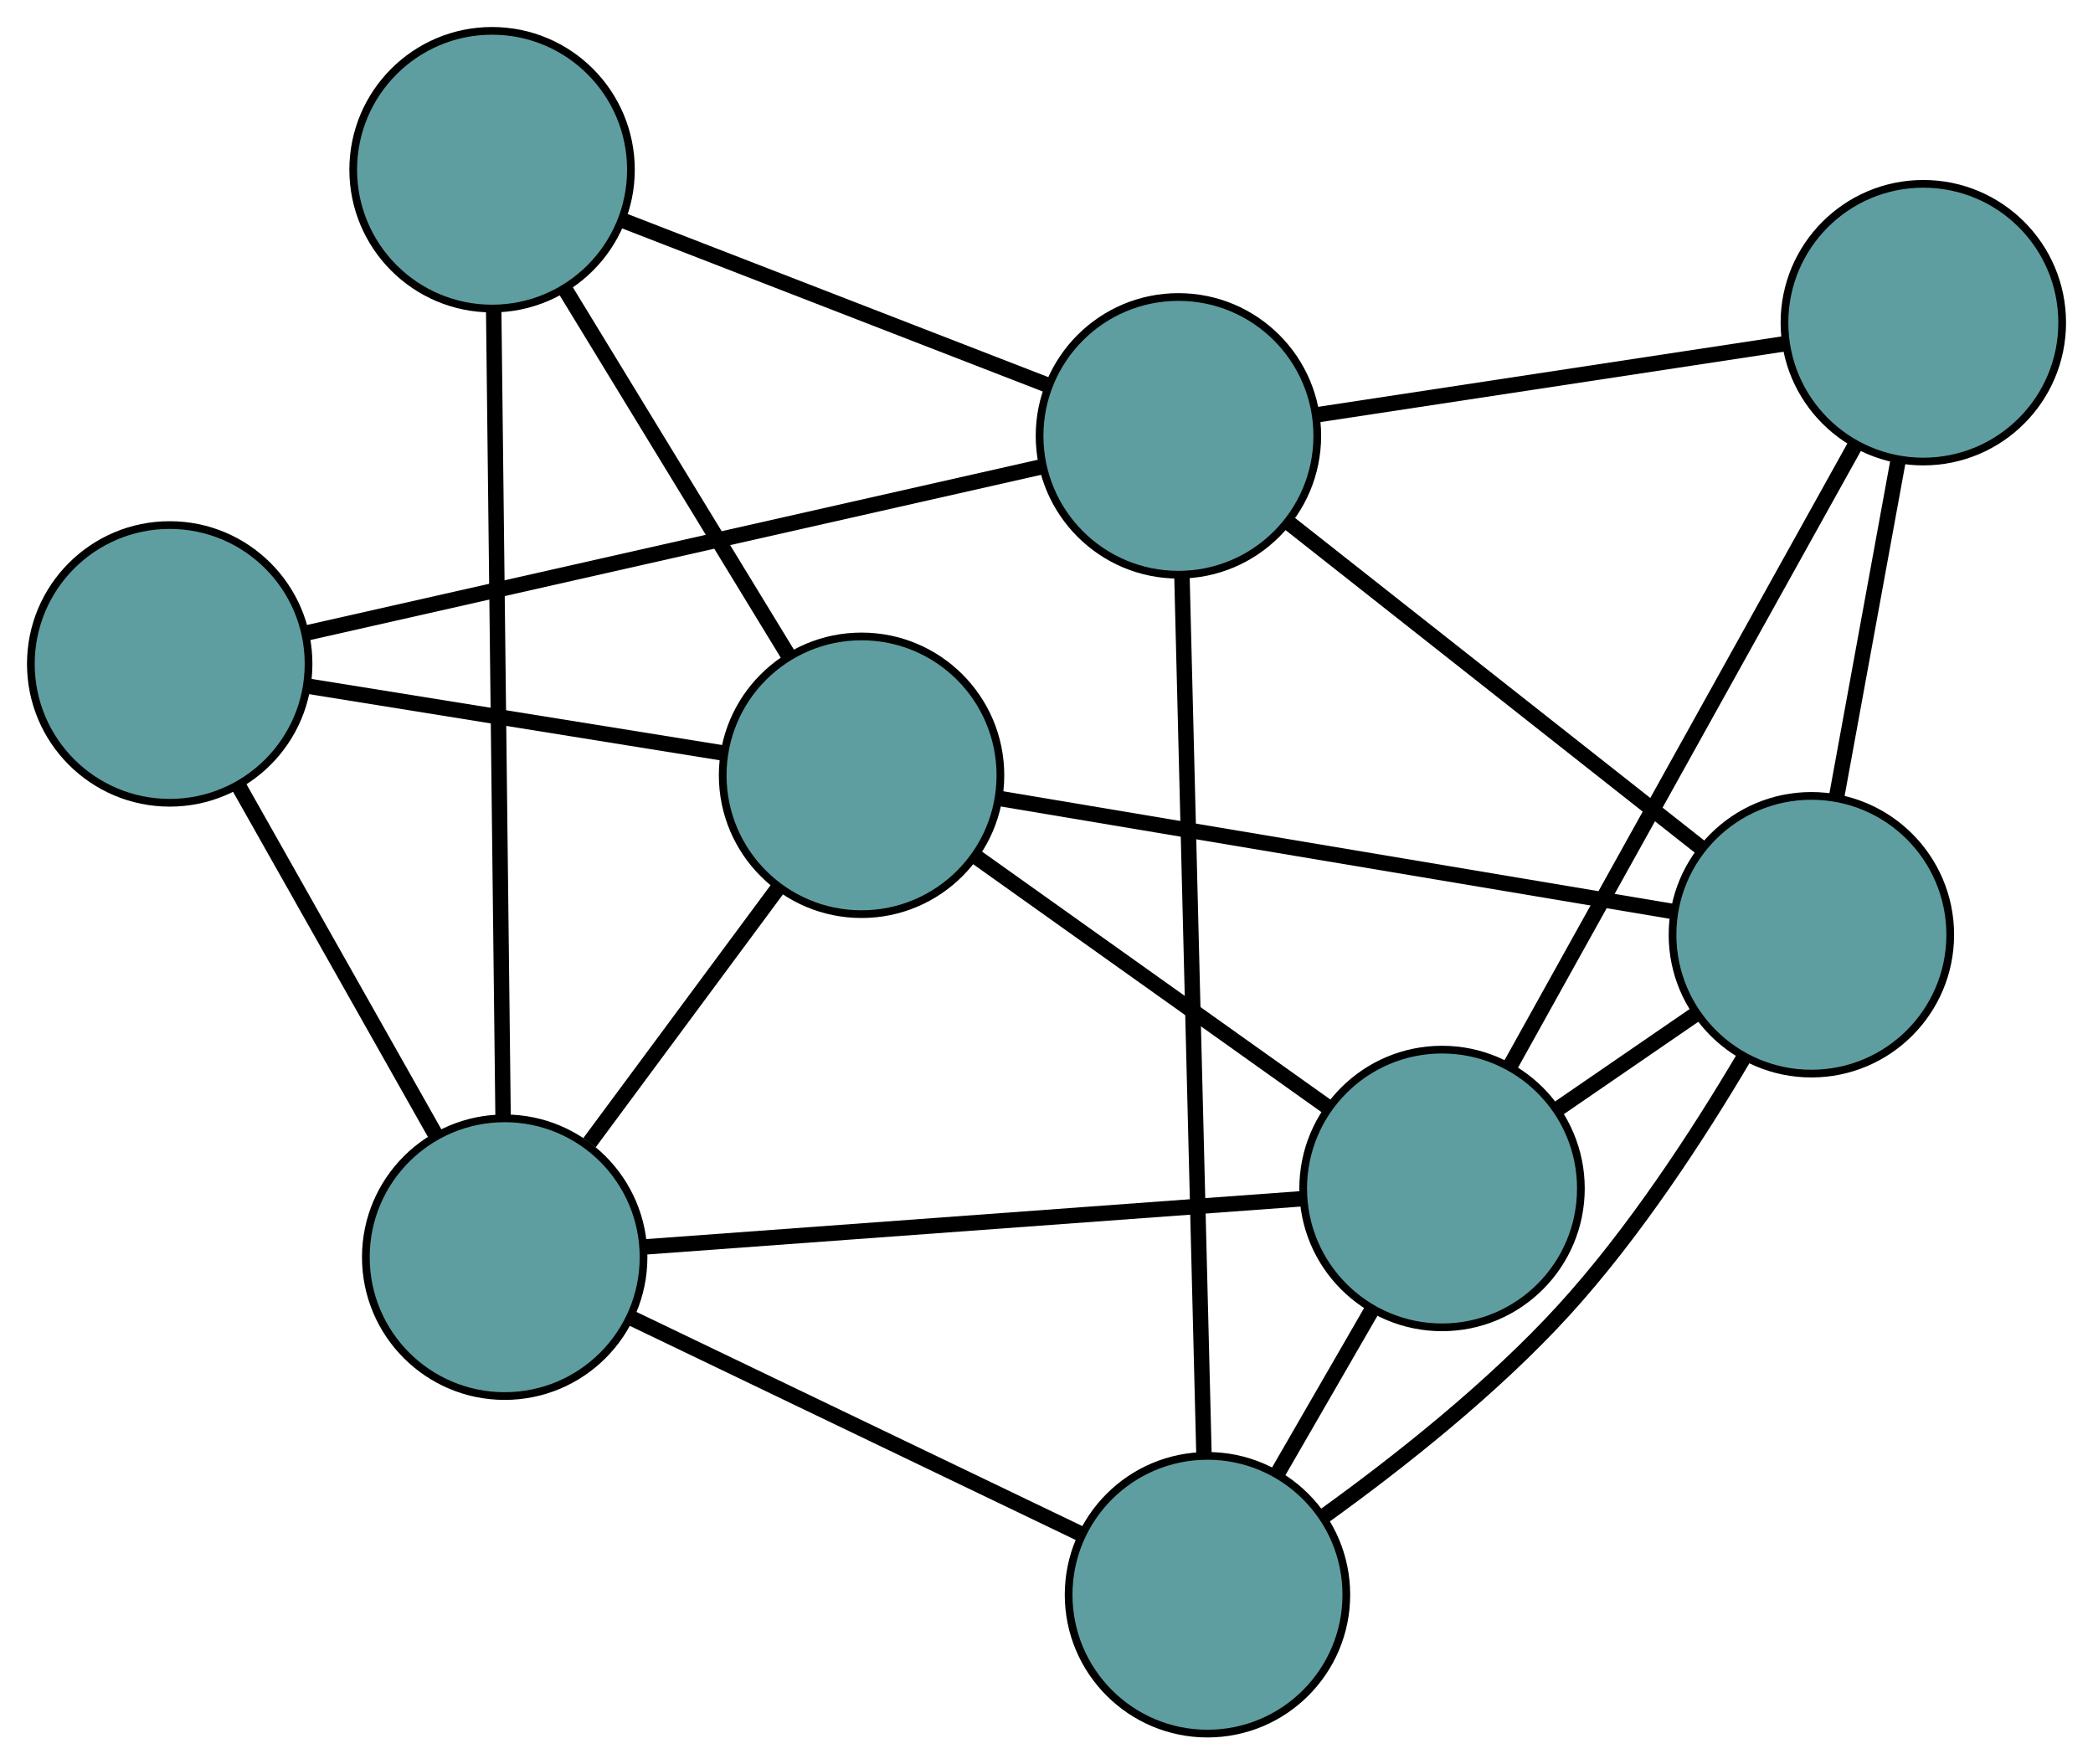 <?xml version="1.0" encoding="UTF-8" standalone="no"?>
<!DOCTYPE svg PUBLIC "-//W3C//DTD SVG 1.1//EN"
 "http://www.w3.org/Graphics/SVG/1.1/DTD/svg11.dtd">
<!-- Generated by graphviz version 2.36.0 (20140111.2315)
 -->
<!-- Title: G Pages: 1 -->
<svg width="100%" height="100%"
 viewBox="0.00 0.00 271.33 228.73" xmlns="http://www.w3.org/2000/svg" xmlns:xlink="http://www.w3.org/1999/xlink">
<g id="graph0" class="graph" transform="scale(1 1) rotate(0) translate(4 224.735)">
<title>G</title>
<!-- 0 -->
<g id="node1" class="node"><title>0</title>
<ellipse fill="cadetblue" stroke="black" cx="18" cy="-138.668" rx="18" ry="18"/>
</g>
<!-- 4 -->
<g id="node5" class="node"><title>4</title>
<ellipse fill="cadetblue" stroke="black" cx="107.689" cy="-124.229" rx="18" ry="18"/>
</g>
<!-- 0&#45;&#45;4 -->
<g id="edge1" class="edge"><title>0&#45;&#45;4</title>
<path fill="none" stroke="black" stroke-width="2" d="M36.15,-135.746C51.813,-133.225 74.307,-129.603 89.872,-127.097"/>
</g>
<!-- 6 -->
<g id="node7" class="node"><title>6</title>
<ellipse fill="cadetblue" stroke="black" cx="148.768" cy="-168.233" rx="18" ry="18"/>
</g>
<!-- 0&#45;&#45;6 -->
<g id="edge2" class="edge"><title>0&#45;&#45;6</title>
<path fill="none" stroke="black" stroke-width="2" d="M35.636,-142.656C60.594,-148.298 105.961,-158.555 130.994,-164.215"/>
</g>
<!-- 7 -->
<g id="node8" class="node"><title>7</title>
<ellipse fill="cadetblue" stroke="black" cx="61.427" cy="-61.757" rx="18" ry="18"/>
</g>
<!-- 0&#45;&#45;7 -->
<g id="edge3" class="edge"><title>0&#45;&#45;7</title>
<path fill="none" stroke="black" stroke-width="2" d="M26.998,-122.732C34.451,-109.532 44.991,-90.867 52.441,-77.673"/>
</g>
<!-- 1 -->
<g id="node2" class="node"><title>1</title>
<ellipse fill="cadetblue" stroke="black" cx="59.791" cy="-202.735" rx="18" ry="18"/>
</g>
<!-- 1&#45;&#45;4 -->
<g id="edge4" class="edge"><title>1&#45;&#45;4</title>
<path fill="none" stroke="black" stroke-width="2" d="M69.254,-187.225C77.651,-173.461 89.854,-153.46 98.245,-139.707"/>
</g>
<!-- 1&#45;&#45;6 -->
<g id="edge5" class="edge"><title>1&#45;&#45;6</title>
<path fill="none" stroke="black" stroke-width="2" d="M76.946,-196.083C92.803,-189.934 116.224,-180.853 131.967,-174.748"/>
</g>
<!-- 1&#45;&#45;7 -->
<g id="edge6" class="edge"><title>1&#45;&#45;7</title>
<path fill="none" stroke="black" stroke-width="2" d="M60.001,-184.593C60.315,-157.524 60.904,-106.858 61.218,-79.829"/>
</g>
<!-- 2 -->
<g id="node3" class="node"><title>2</title>
<ellipse fill="cadetblue" stroke="black" cx="152.533" cy="-18" rx="18" ry="18"/>
</g>
<!-- 5 -->
<g id="node6" class="node"><title>5</title>
<ellipse fill="cadetblue" stroke="black" cx="182.941" cy="-70.666" rx="18" ry="18"/>
</g>
<!-- 2&#45;&#45;5 -->
<g id="edge7" class="edge"><title>2&#45;&#45;5</title>
<path fill="none" stroke="black" stroke-width="2" d="M161.657,-33.802C165.505,-40.467 169.976,-48.211 173.824,-54.876"/>
</g>
<!-- 2&#45;&#45;6 -->
<g id="edge8" class="edge"><title>2&#45;&#45;6</title>
<path fill="none" stroke="black" stroke-width="2" d="M152.079,-36.122C151.355,-64.997 149.949,-121.131 149.224,-150.047"/>
</g>
<!-- 2&#45;&#45;7 -->
<g id="edge9" class="edge"><title>2&#45;&#45;7</title>
<path fill="none" stroke="black" stroke-width="2" d="M136.245,-25.823C119.765,-33.738 94.421,-45.91 77.882,-53.854"/>
</g>
<!-- 8 -->
<g id="node9" class="node"><title>8</title>
<ellipse fill="cadetblue" stroke="black" cx="230.822" cy="-103.558" rx="18" ry="18"/>
</g>
<!-- 2&#45;&#45;8 -->
<g id="edge10" class="edge"><title>2&#45;&#45;8</title>
<path fill="none" stroke="black" stroke-width="2" d="M167.689,-28.227C177.231,-35.099 189.452,-44.729 198.724,-54.884 207.87,-64.901 216.235,-77.767 222.132,-87.756"/>
</g>
<!-- 3 -->
<g id="node4" class="node"><title>3</title>
<ellipse fill="cadetblue" stroke="black" cx="245.334" cy="-182.903" rx="18" ry="18"/>
</g>
<!-- 3&#45;&#45;5 -->
<g id="edge11" class="edge"><title>3&#45;&#45;5</title>
<path fill="none" stroke="black" stroke-width="2" d="M236.394,-166.822C224.533,-145.486 203.716,-108.038 191.864,-86.717"/>
</g>
<!-- 3&#45;&#45;6 -->
<g id="edge12" class="edge"><title>3&#45;&#45;6</title>
<path fill="none" stroke="black" stroke-width="2" d="M227.17,-180.144C209.906,-177.521 184.087,-173.599 166.85,-170.98"/>
</g>
<!-- 3&#45;&#45;8 -->
<g id="edge13" class="edge"><title>3&#45;&#45;8</title>
<path fill="none" stroke="black" stroke-width="2" d="M242.041,-164.898C239.666,-151.913 236.474,-134.46 234.102,-121.492"/>
</g>
<!-- 4&#45;&#45;5 -->
<g id="edge14" class="edge"><title>4&#45;&#45;5</title>
<path fill="none" stroke="black" stroke-width="2" d="M122.556,-113.647C135.749,-104.256 154.921,-90.61 168.104,-81.226"/>
</g>
<!-- 4&#45;&#45;7 -->
<g id="edge15" class="edge"><title>4&#45;&#45;7</title>
<path fill="none" stroke="black" stroke-width="2" d="M96.959,-109.74C89.592,-99.791 79.843,-86.625 72.42,-76.602"/>
</g>
<!-- 4&#45;&#45;8 -->
<g id="edge16" class="edge"><title>4&#45;&#45;8</title>
<path fill="none" stroke="black" stroke-width="2" d="M125.593,-121.223C148.939,-117.304 189.54,-110.488 212.895,-106.568"/>
</g>
<!-- 5&#45;&#45;7 -->
<g id="edge17" class="edge"><title>5&#45;&#45;7</title>
<path fill="none" stroke="black" stroke-width="2" d="M164.749,-69.332C141.841,-67.653 102.71,-64.784 79.743,-63.1"/>
</g>
<!-- 5&#45;&#45;8 -->
<g id="edge18" class="edge"><title>5&#45;&#45;8</title>
<path fill="none" stroke="black" stroke-width="2" d="M197.828,-80.893C203.538,-84.816 210.054,-89.292 215.779,-93.224"/>
</g>
<!-- 6&#45;&#45;8 -->
<g id="edge19" class="edge"><title>6&#45;&#45;8</title>
<path fill="none" stroke="black" stroke-width="2" d="M163.061,-156.968C178.029,-145.169 201.407,-126.743 216.417,-114.912"/>
</g>
</g>
</svg>


